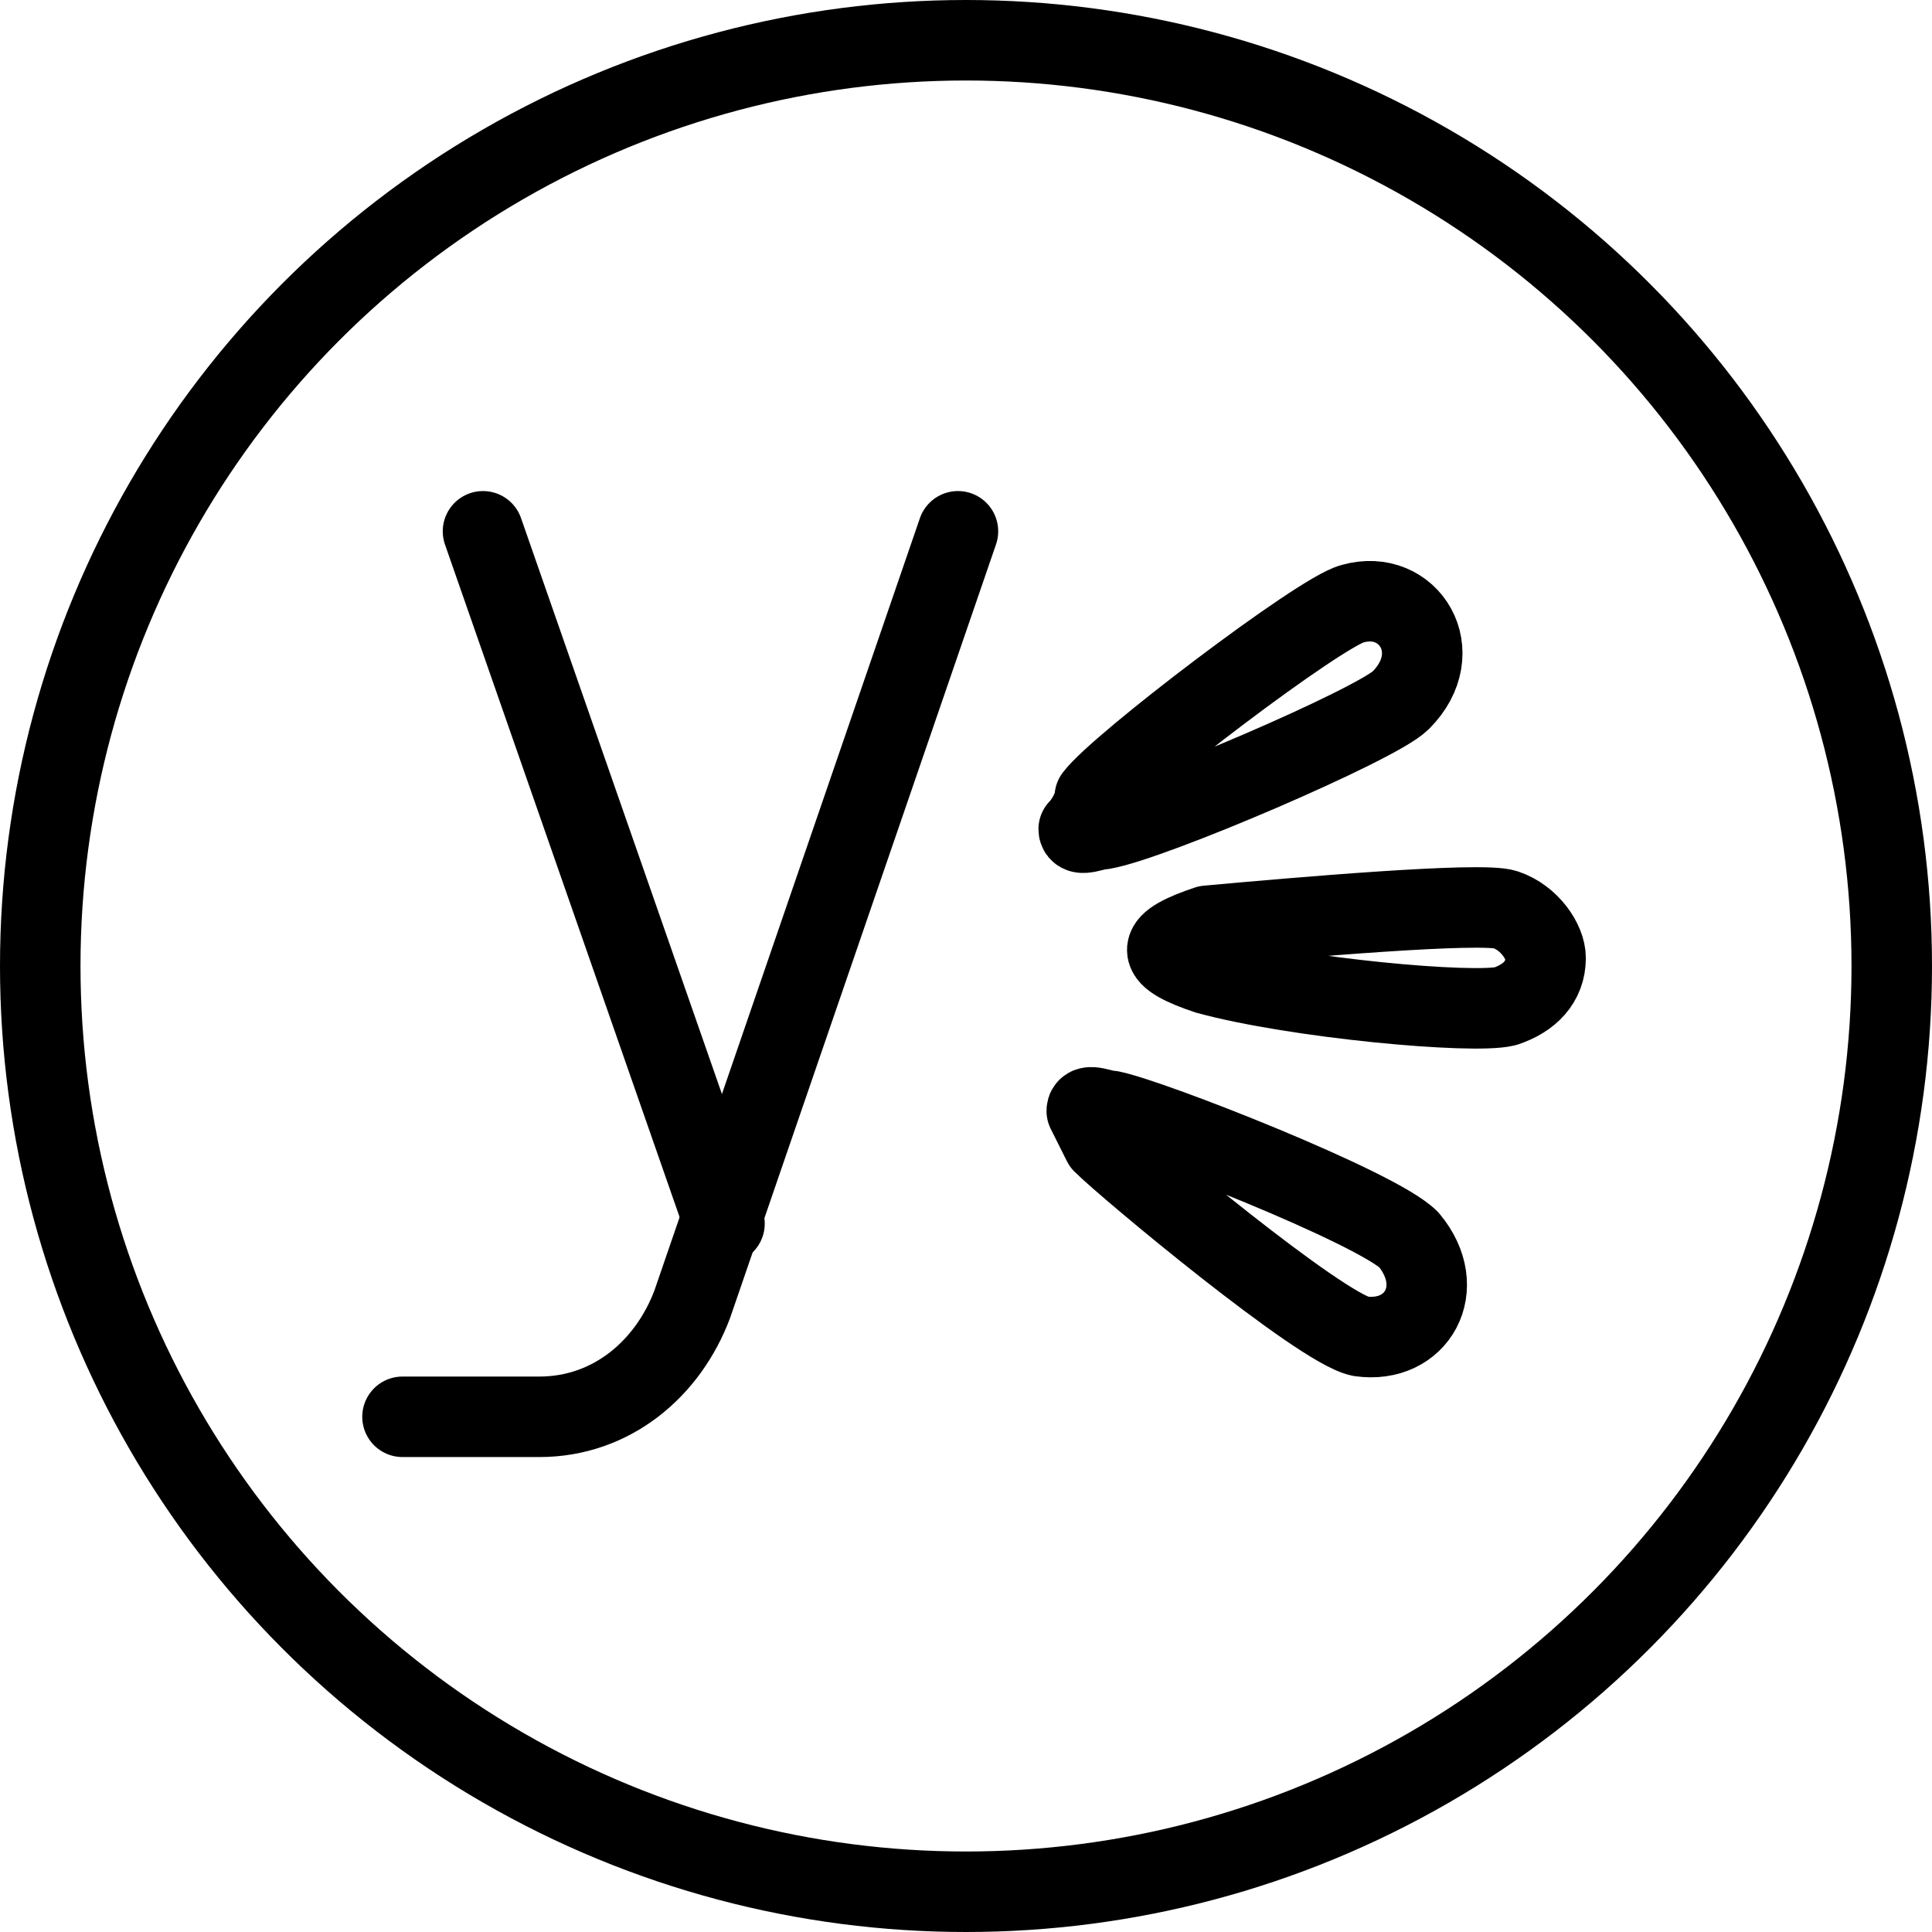 <?xml version="1.0" encoding="utf-8"?>
<!-- Generator: Adobe Illustrator 19.2.0, SVG Export Plug-In . SVG Version: 6.00 Build 0)  -->
<svg version="1.1" id="Layer_1" xmlns="http://www.w3.org/2000/svg" xmlns:xlink="http://www.w3.org/1999/xlink" x="0px" y="0px"
	 viewBox="0 0 24 24" style="enable-background:new 0 0 24 24;" xml:space="preserve">
<style type="text/css">
	.st0{display:none;}
	.st1{display:inline;}
	.st2{fill:none;stroke:#000000;stroke-linecap:round;stroke-linejoin:round;stroke-miterlimit:10;}
	.st3{fill:none;stroke:#000000;stroke-linejoin:round;stroke-miterlimit:10;}
</style>
<g id="Filled_Icons" class="st0">
	<path class="st1" d="M12,0C5.4,0,0,5.4,0,12s5.4,12,12,12s12-5.4,12-12S18.6,0,12,0z M13.6,9.9c0.3-0.4,2.8-2.3,3.2-2.4
		c0.7-0.2,1.2,0.6,0.6,1.2c-0.3,0.3-3.1,1.5-3.7,1.6c-0.1,0-0.3,0.1-0.3,0C13.5,10.2,13.6,10,13.6,9.9z M12.4,6.7l-3.3,9.6
		c-0.3,1-1.3,1.7-2.4,1.7H5c-0.3,0-0.5-0.2-0.5-0.5S4.7,17,5,17h1.8c0.6,0,1.2-0.4,1.4-1l0.3-0.8L5.6,6.7C5.5,6.5,5.6,6.2,5.9,6.1
		C6.2,6,6.4,6.2,6.5,6.4L9,13.7l2.5-7.2c0.1-0.3,0.4-0.4,0.6-0.3C12.3,6.2,12.5,6.5,12.4,6.7z M16.9,16.5c-0.5-0.1-2.9-2.1-3.2-2.4
		c-0.1-0.1-0.2-0.2-0.1-0.3c0-0.1,0.2,0,0.3,0c0.5,0.1,3.3,1.2,3.7,1.6C18.1,15.9,17.6,16.7,16.9,16.5z M19.2,12
		c0,0.3-0.2,0.5-0.5,0.6c-0.4,0.1-2.6-0.1-3.7-0.4c-0.3-0.1-0.5-0.2-0.5-0.3c0-0.1,0.2-0.2,0.5-0.3c1.1-0.3,3.3-0.5,3.7-0.4
		C19.1,11.4,19.2,11.7,19.2,12L19.2,12z"/>
</g>
<g id="Outline_Icons">
	<g>
		<circle class="st2" cx="12" cy="12" r="11.5"/>
		<path class="st3" d="M13.6,9.9c0.3-0.4,2.8-2.3,3.2-2.4c0.7-0.2,1.2,0.6,0.6,1.2c-0.3,0.3-3.1,1.5-3.7,1.6c-0.1,0-0.3,0.1-0.3,0
			C13.5,10.2,13.6,10,13.6,9.9L13.6,9.9z M18.7,11.3c0.3,0.1,0.5,0.4,0.5,0.6v0l0,0c0,0.3-0.2,0.5-0.5,0.6c-0.4,0.1-2.6-0.1-3.7-0.4
			c-0.3-0.1-0.5-0.2-0.5-0.3c0-0.1,0.2-0.2,0.5-0.3C16.1,11.4,18.4,11.2,18.7,11.3L18.7,11.3z M13.5,13.8c0-0.1,0.2,0,0.3,0
			c0.5,0.1,3.3,1.2,3.7,1.6c0.5,0.6,0.1,1.3-0.6,1.2c-0.5-0.1-2.9-2.1-3.2-2.4C13.6,14,13.5,13.8,13.5,13.8L13.5,13.8z"/>
		<path class="st2" d="M11.9,6.6l-3.3,9.6c-0.3,0.8-1,1.4-1.9,1.4H5"/>
		<line class="st2" x1="6" y1="6.6" x2="9" y2="15.2"/>
	</g>
</g>
</svg>
